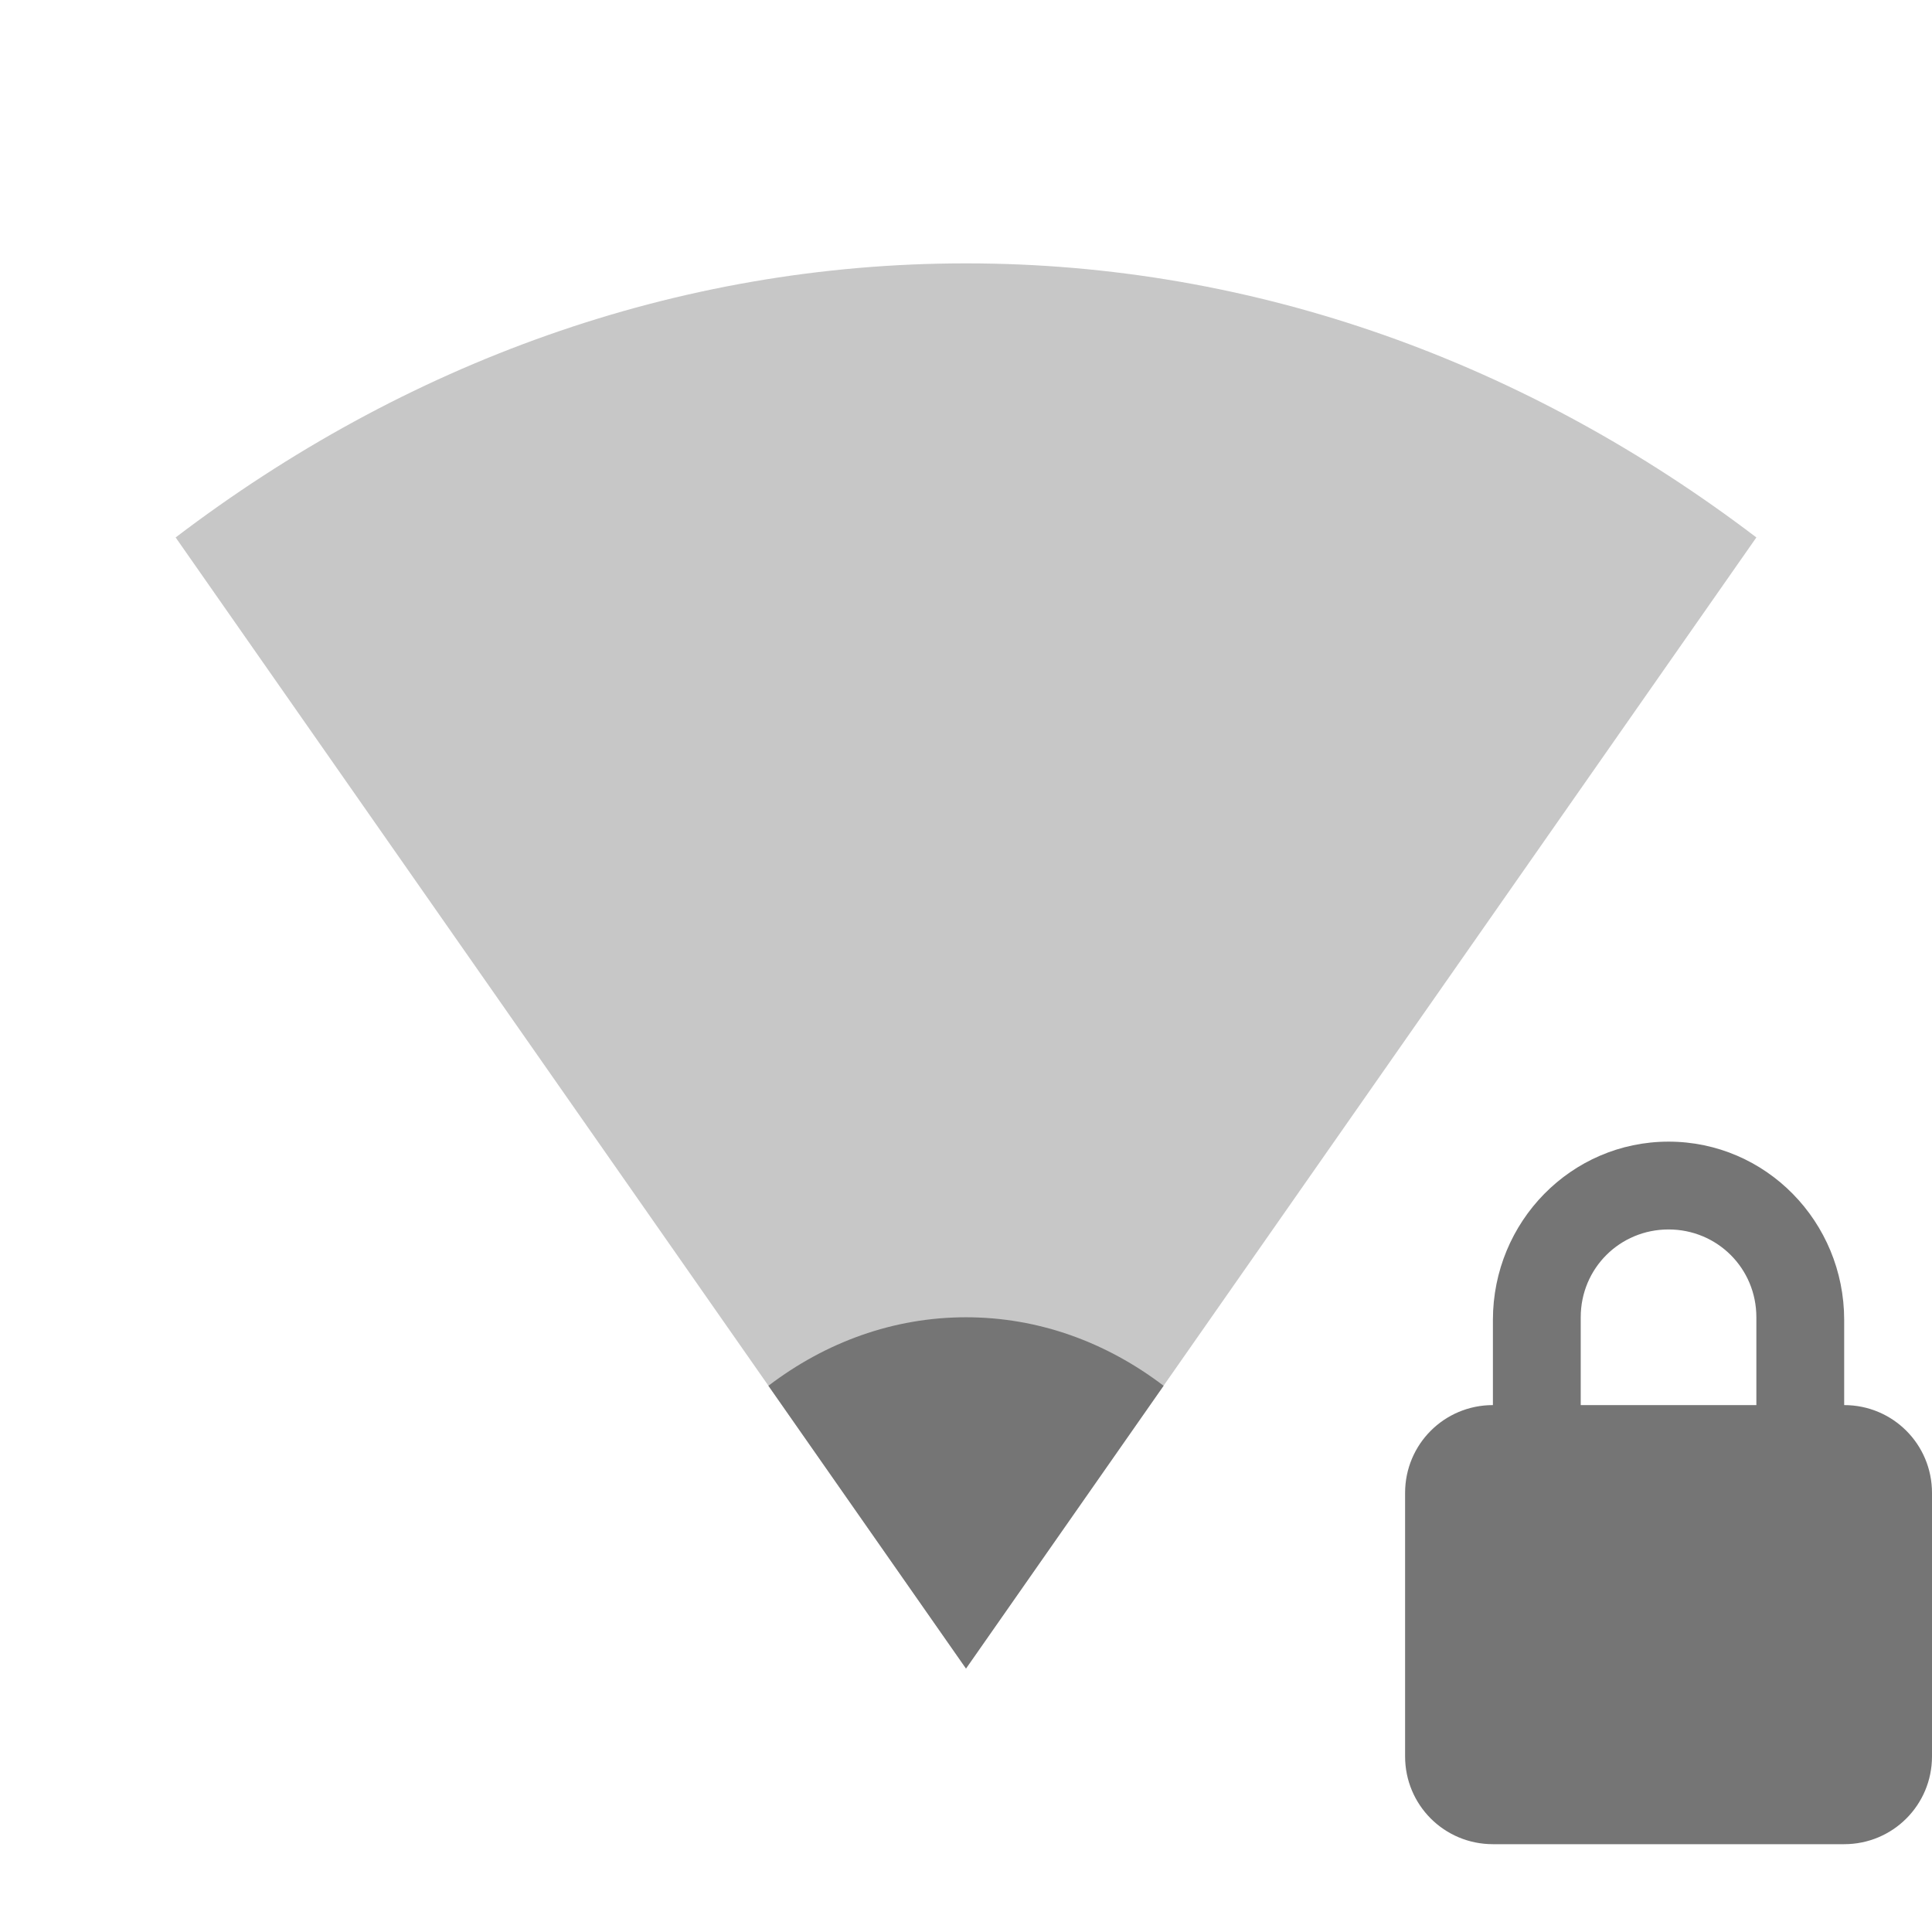<svg xmlns="http://www.w3.org/2000/svg" viewBox="0 0 22 22">
 <path d="m 19 13 c -1.108 0 -2 0.911 -2 2.031 l 0 0.969 c -0.554 0 -1 0.446 -1 1 l 0 3 c 0 0.554 0.446 1 1 1 l 4 0 c 0.554 0 1 -0.446 1 -1 l 0 -3 c 0 -0.554 -0.446 -1 -1 -1 l 0 -0.969 c 0 -1.12 -0.892 -2.031 -2 -2.031 z m 0 1 c 0.554 0 1 0.442 1 1 l 0 1 l -2 0 l 0 -1 c 0 -0.558 0.446 -1 1 -1 z" style="fill:#757575;fill-opacity:1"/>
 <g>
  <g transform="translate(-81,-527.36)">
   <path d="m 101 533.48 c -2.601 -1.979 -5.69 -3.121 -9 -3.121 -3.31 0 -6.399 1.142 -9 3.121 l 9 12.879 z" style="fill:#757575;opacity:0.4;fill-opacity:1;color:#000"/>
   <path d="m 94.25 543.14 c -0.65 -0.495 -1.422 -0.78 -2.25 -0.78 -0.828 0 -1.6 0.285 -2.25 0.78 l 2.25 3.22 z" style="fill:#757575;opacity:1;fill-opacity:1;color:#000"/>
  </g>
 </g>
</svg>
